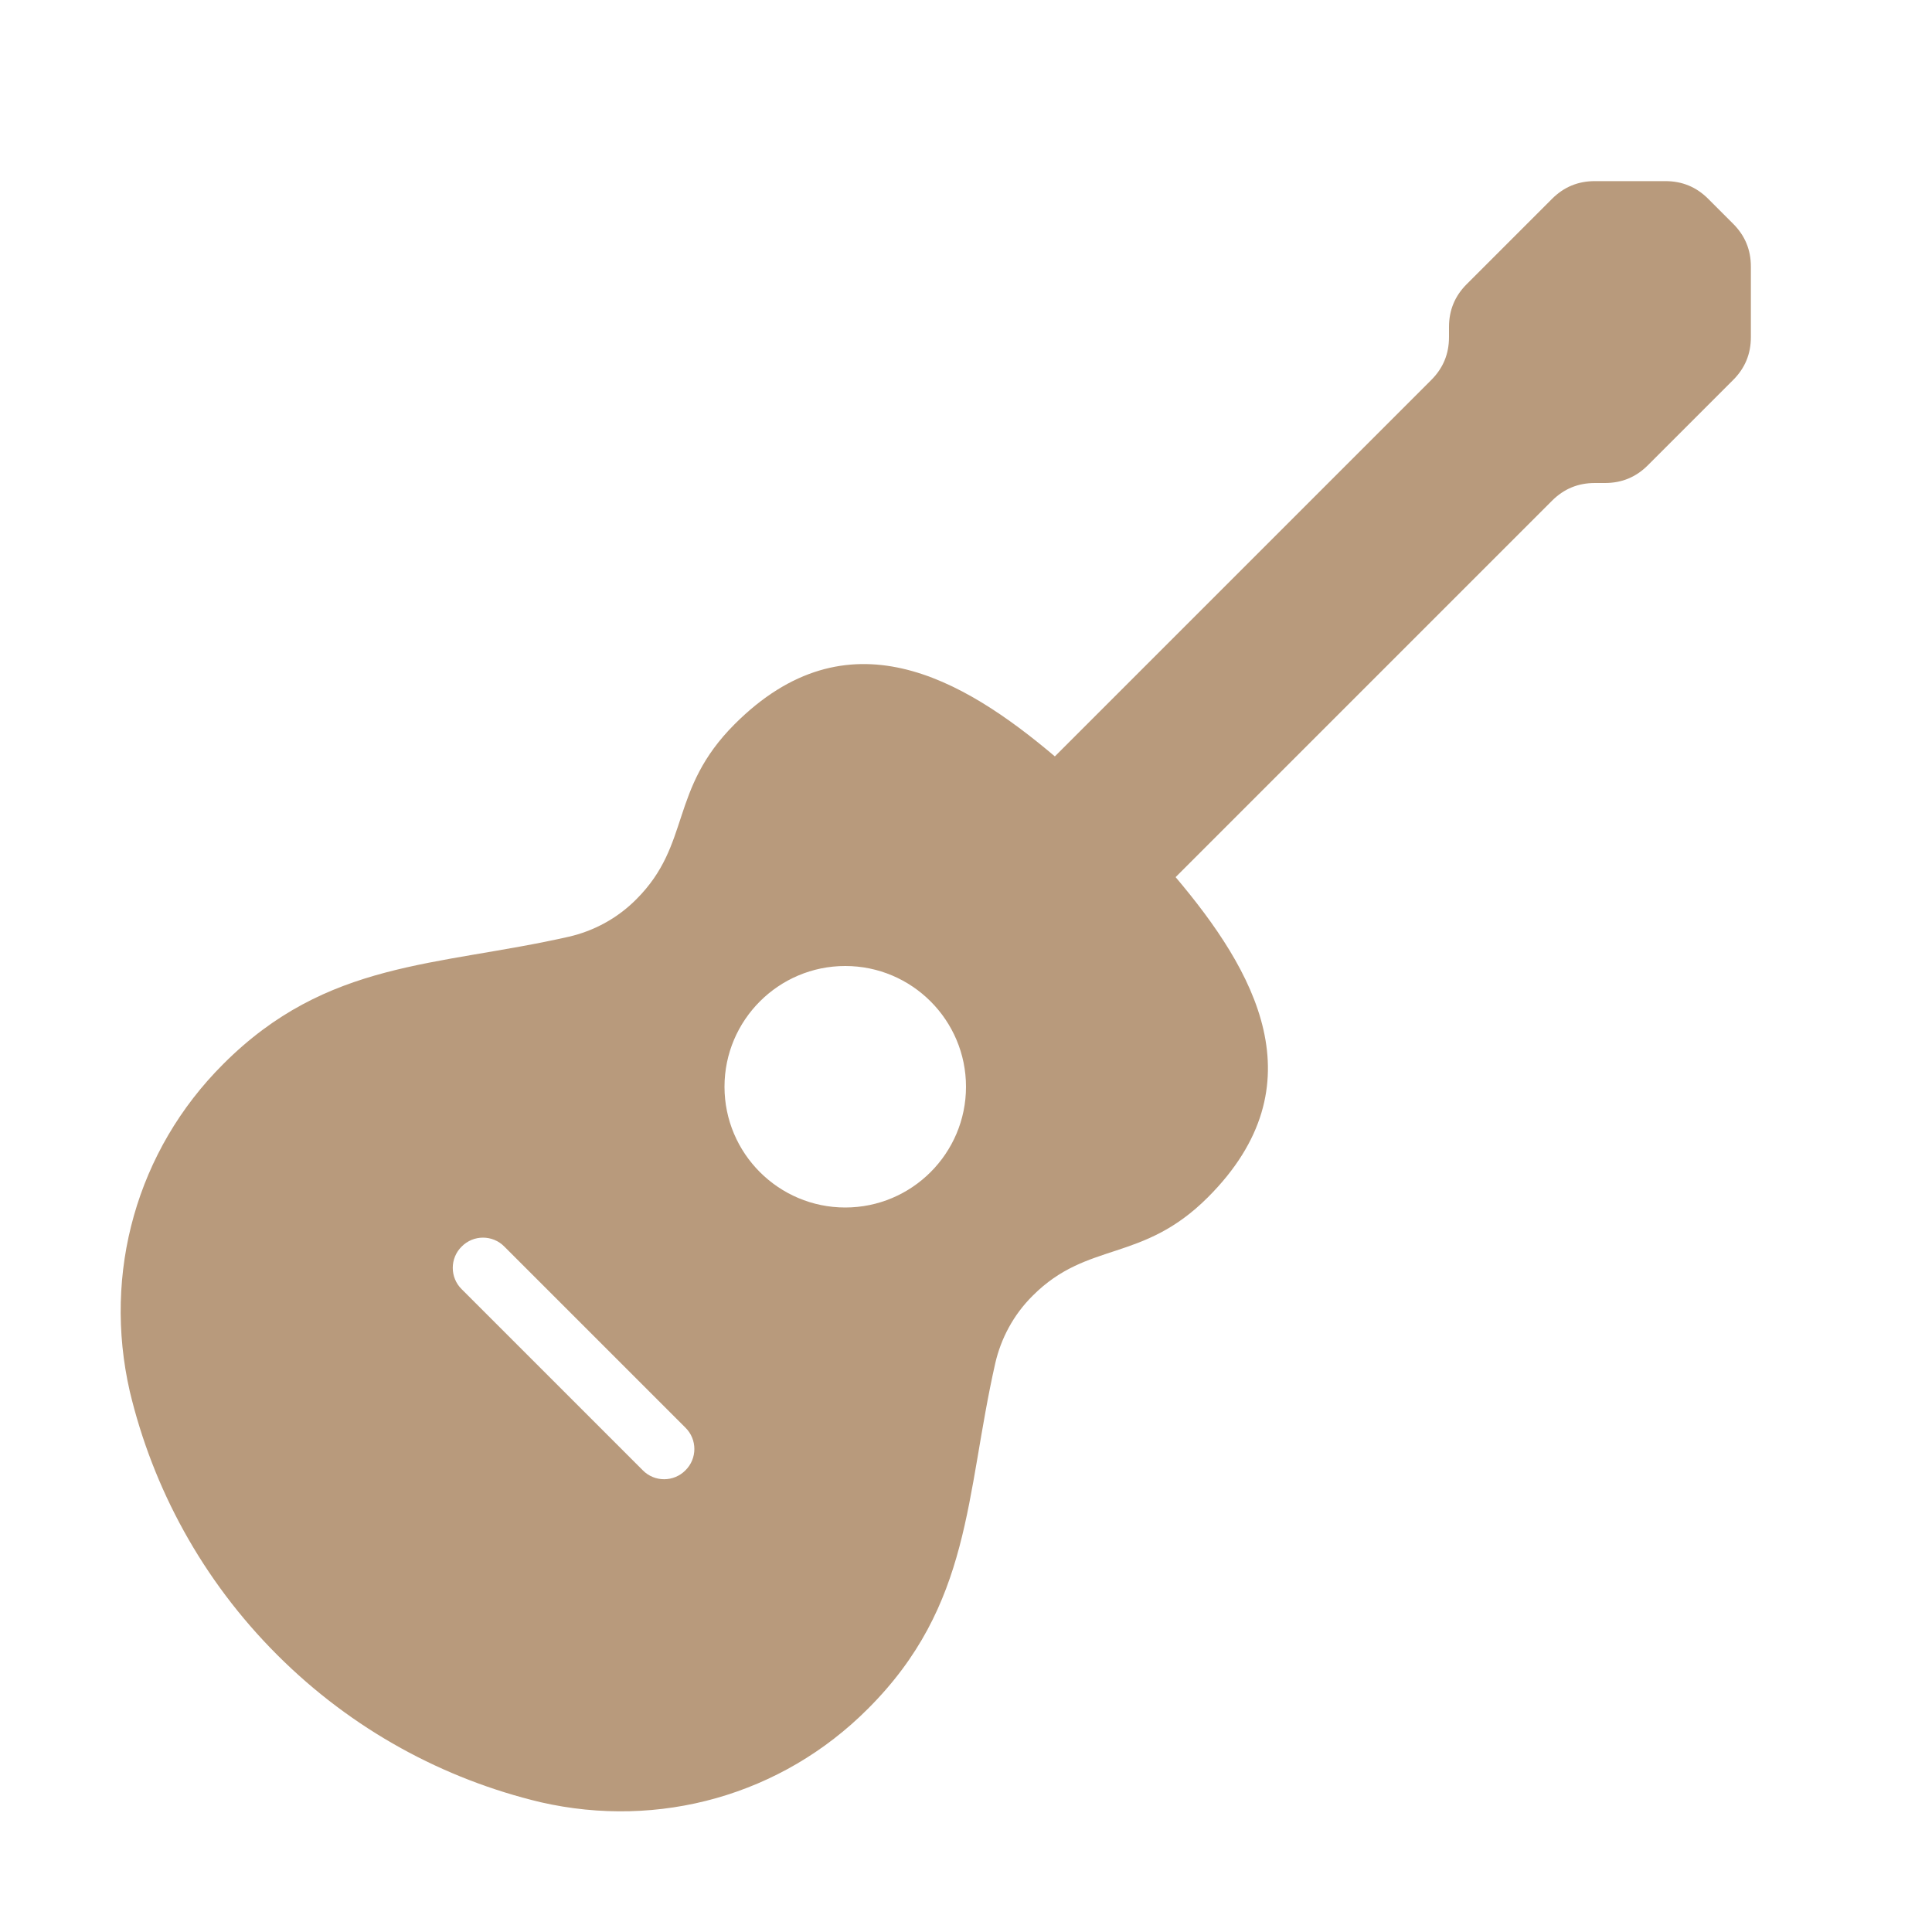 <?xml version="1.0" encoding="UTF-8"?>
<!DOCTYPE svg PUBLIC "-//W3C//DTD SVG 1.1//EN" "http://www.w3.org/Graphics/SVG/1.1/DTD/svg11.dtd">
<svg xmlns="http://www.w3.org/2000/svg" xml:space="preserve" width="1024px" height="1024px" shape-rendering="geometricPrecision" text-rendering="geometricPrecision" image-rendering="optimizeQuality" fill-rule="nonzero" clip-rule="evenodd" viewBox="0 0 10240 10240" xmlns:xlink="http://www.w3.org/1999/xlink">
	<title>guitar icon</title>
	<desc>guitar icon from the IconExperience.com O-Collection. Copyright by INCORS GmbH (www.incors.com).</desc>
	<path id="curve0" fill="#B89A7C" d="M9054 1054l132 132c63,63 94,138 94,227l0 374c0,89 -31,164 -94,227l-452 452c-63,63 -138,94 -227,94l-54 0c-89,0 -164,31 -227,94l-1995 1995c417,493 768,1100 171,1697 -349,349 -636,229 -928,521 -103,102 -169,228 -199,359 -159,703 -123,1280 -675,1831 -457,458 -1106,639 -1735,495 -511,-122 -997,-382 -1396,-781 -399,-399 -659,-885 -781,-1396 -144,-629 37,-1278 495,-1735 551,-552 1128,-516 1831,-675 131,-30 257,-96 359,-199 292,-292 172,-579 521,-928 597,-597 1204,-246 1697,171l1995 -1995c63,-63 94,-138 94,-227l0 -54c0,-89 31,-164 94,-227l452 -452c63,-63 138,-94 227,-94l374 0c89,0 164,31 227,94zm-4574 4066c-353,0 -640,287 -640,640 0,353 287,640 640,640 353,0 640,-287 640,-640 0,-353 -287,-640 -640,-640zm-2033 1713l960 960c62,63 164,63 226,0 63,-62 63,-164 0,-226l-960 -960c-62,-63 -164,-63 -226,0 -63,62 -63,164 0,226z"/>
</svg>
